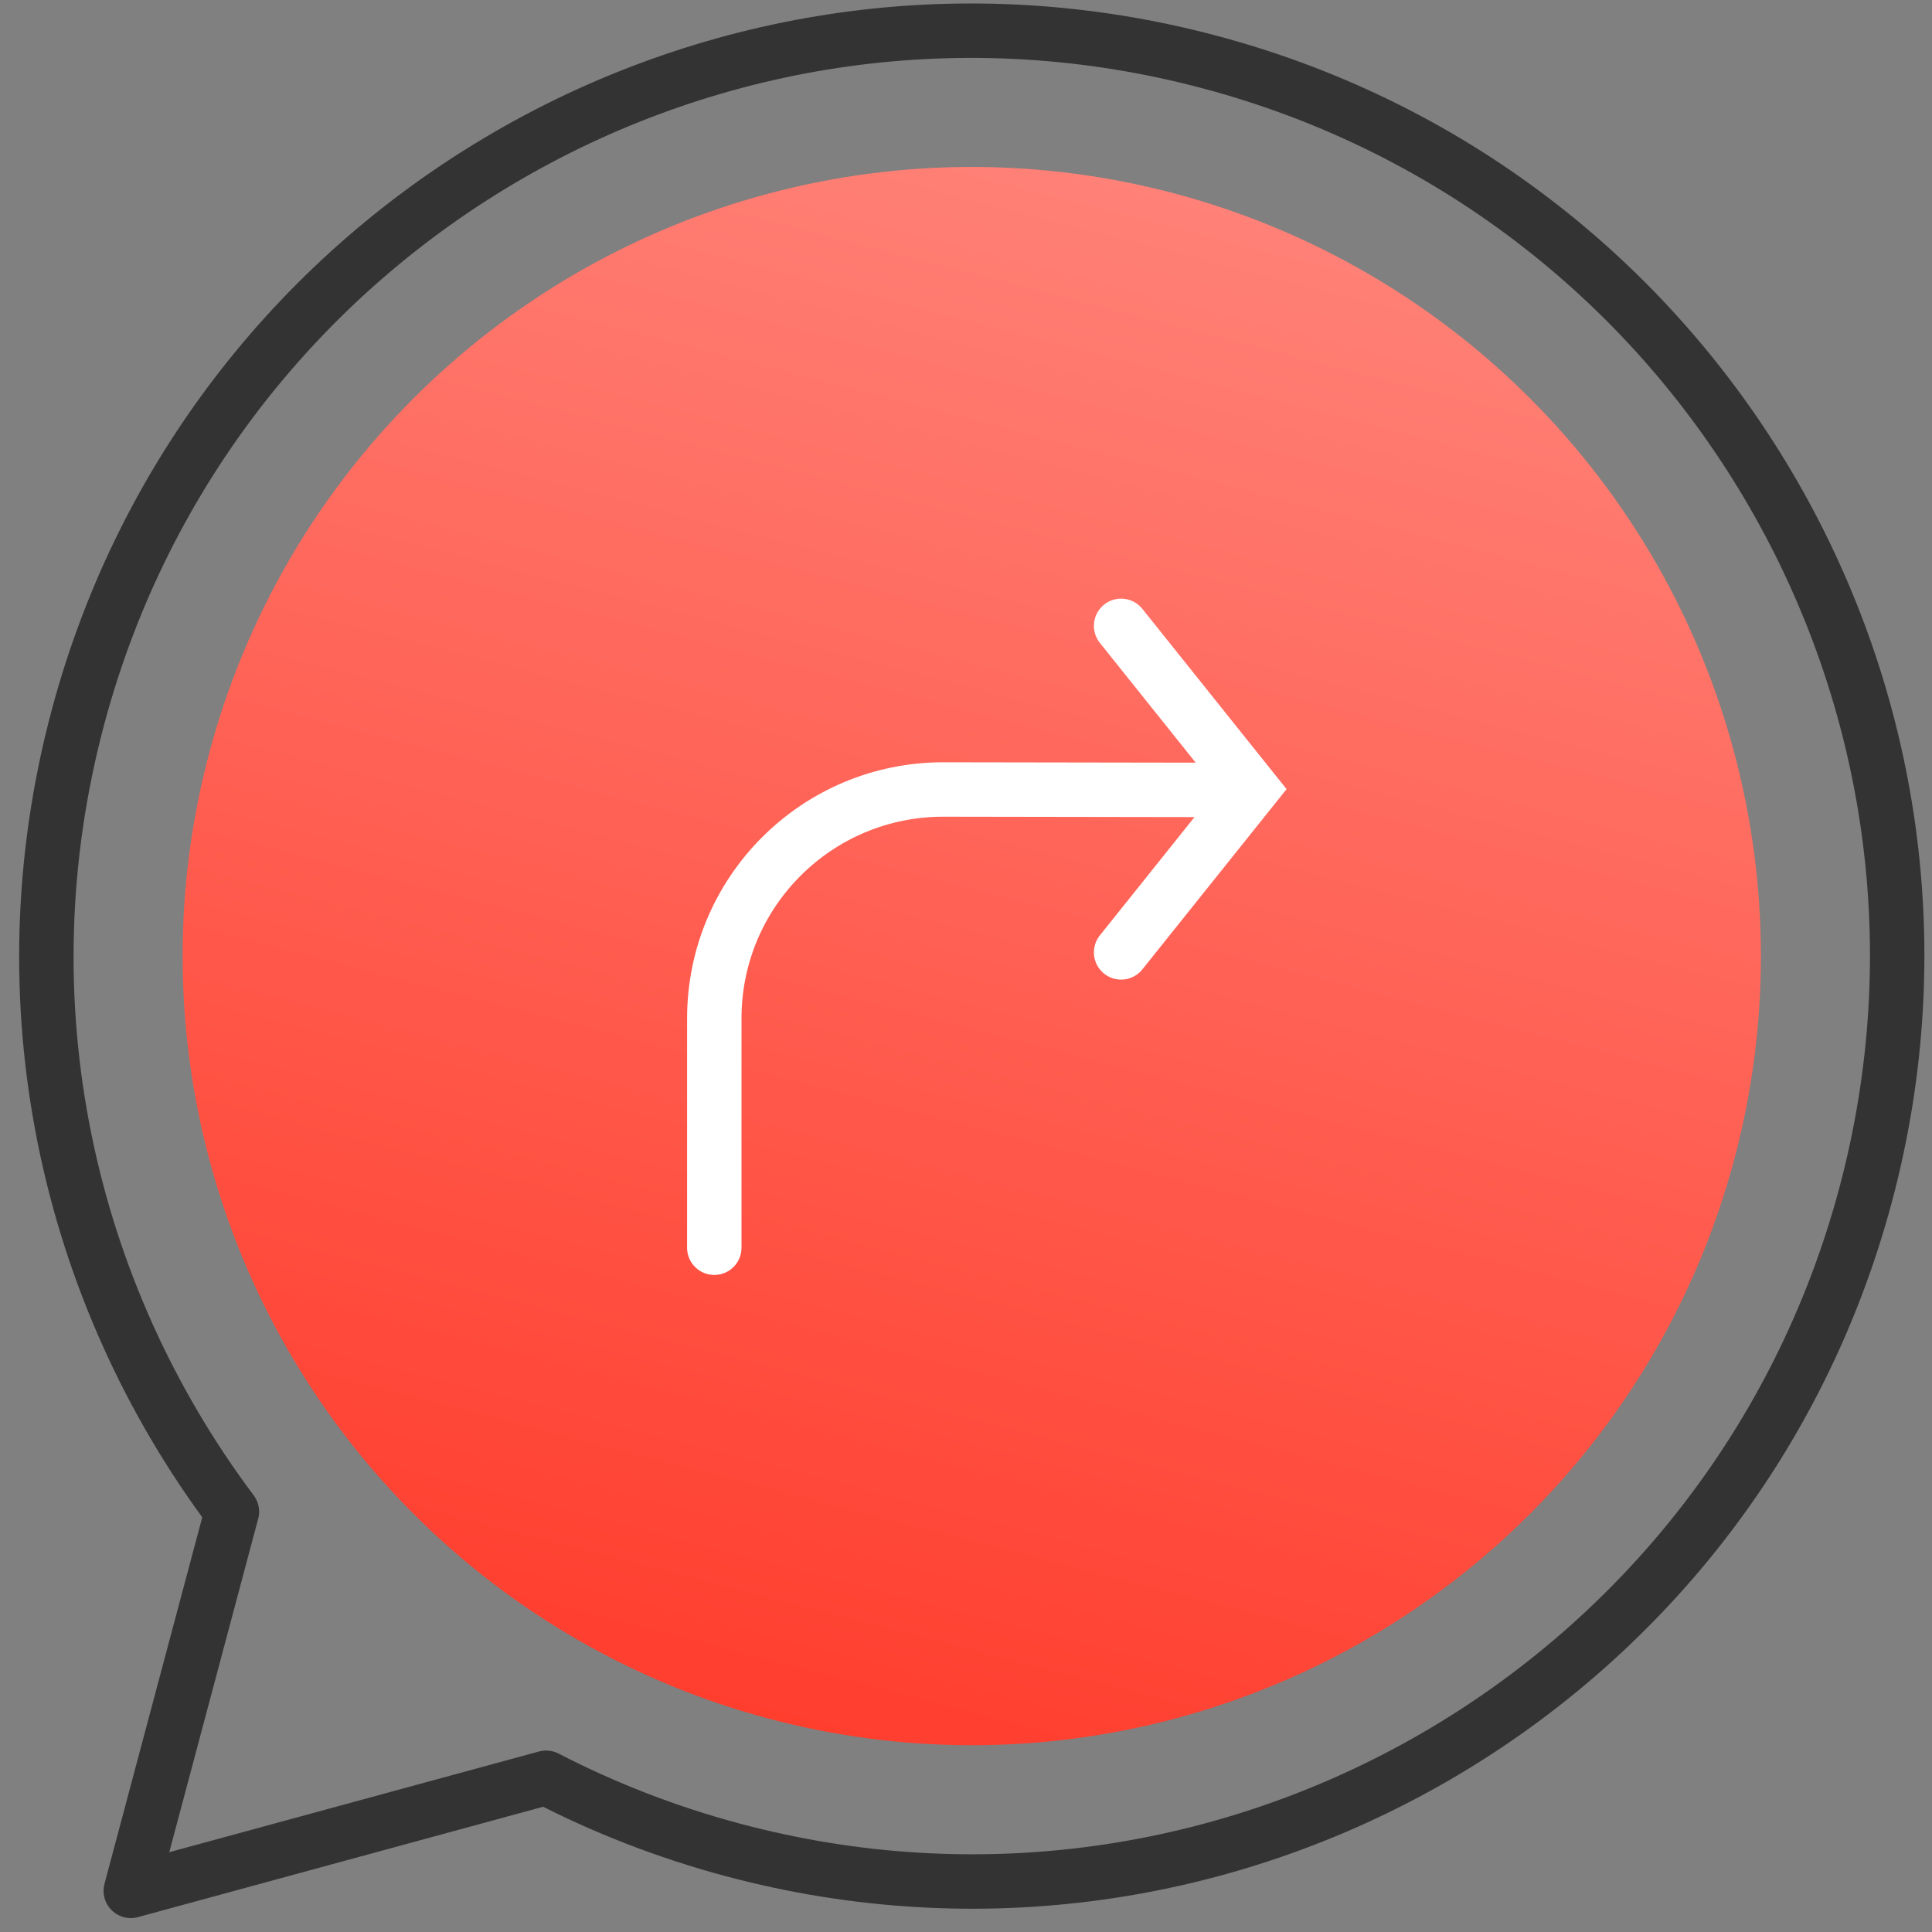 <?xml version="1.0" encoding="UTF-8" standalone="no"?>
<svg width="71px" height="71px" viewBox="0 0 71 71" version="1.1" xmlns="http://www.w3.org/2000/svg" xmlns:xlink="http://www.w3.org/1999/xlink">
    <rect x="0" y="0" width="71" height="71" fill="#808080" stroke="none"/>
    <!-- Generator: sketchtool 41.2 (35397) - http://www.bohemiancoding.com/sketch -->
    <title>DB2DEB09-BAD2-47B0-A825-9A44A9B9B24B</title>
    <desc>Created with sketchtool.</desc>
    <defs>
        <linearGradient x1="50%" y1="-2.48949813e-15%" x2="50%" y2="100%" id="linearGradient-1">
            <stop stop-color="#FF8177" offset="0%"></stop>
            <stop stop-color="#FF3E2E" offset="100%"></stop>
        </linearGradient>
    </defs>
    <g id="03_Lykke_Corp" stroke="none" stroke-width="1" fill="none" fill-rule="evenodd">
        <g id="03_lykke_corp/06a_affiliates" transform="translate(-275, -889)">
            <g id="share_icn" transform="translate(267, 882)">
                <path d="M21.804,68.772 C13.876,62.548 8.783,52.876 8.783,42.014 C8.783,23.236 24.005,8.014 42.783,8.014 C61.56,8.014 76.783,23.236 76.783,42.014 C76.783,60.792 61.56,76.014 42.783,76.014 C40.278,76.014 37.838,75.743 35.488,75.229 L21.821,83.195 L21.804,68.772 Z" id="Combined-Shape" stroke="#333333" stroke-width="2" stroke-linecap="round" stroke-linejoin="round" transform="translate(42.783, 45.604) rotate(15) translate(-42.783, -45.604) "></path>
                <ellipse id="Oval-5-Copy-6" fill="url(#linearGradient-1)" transform="translate(43.712, 42.136) rotate(15) translate(-43.712, -42.136) " cx="43.712" cy="42.136" rx="29" ry="29"></ellipse>
                <g id="Group-10-Copy-2" transform="translate(44, 41.5) scale(-1, -1) translate(-44, -41.5) translate(34, 30)" stroke="#FFFFFF" stroke-width="2" stroke-linecap="round">
                    <path d="M19.75,0.146 L19.75,8.573 C19.75,13.227 15.98,16.994 11.32,16.987 L0.782,16.97" id="Path-7"></path>
                    <polyline id="Path-6-Copy-3" transform="translate(2.4, 17) scale(-1, 1) rotate(-90) translate(-2.4, -17) " points="-3.6 14.6 2.4 19.4 8.4 14.6"></polyline>
                </g>
            </g>
        </g>
    </g>
</svg>